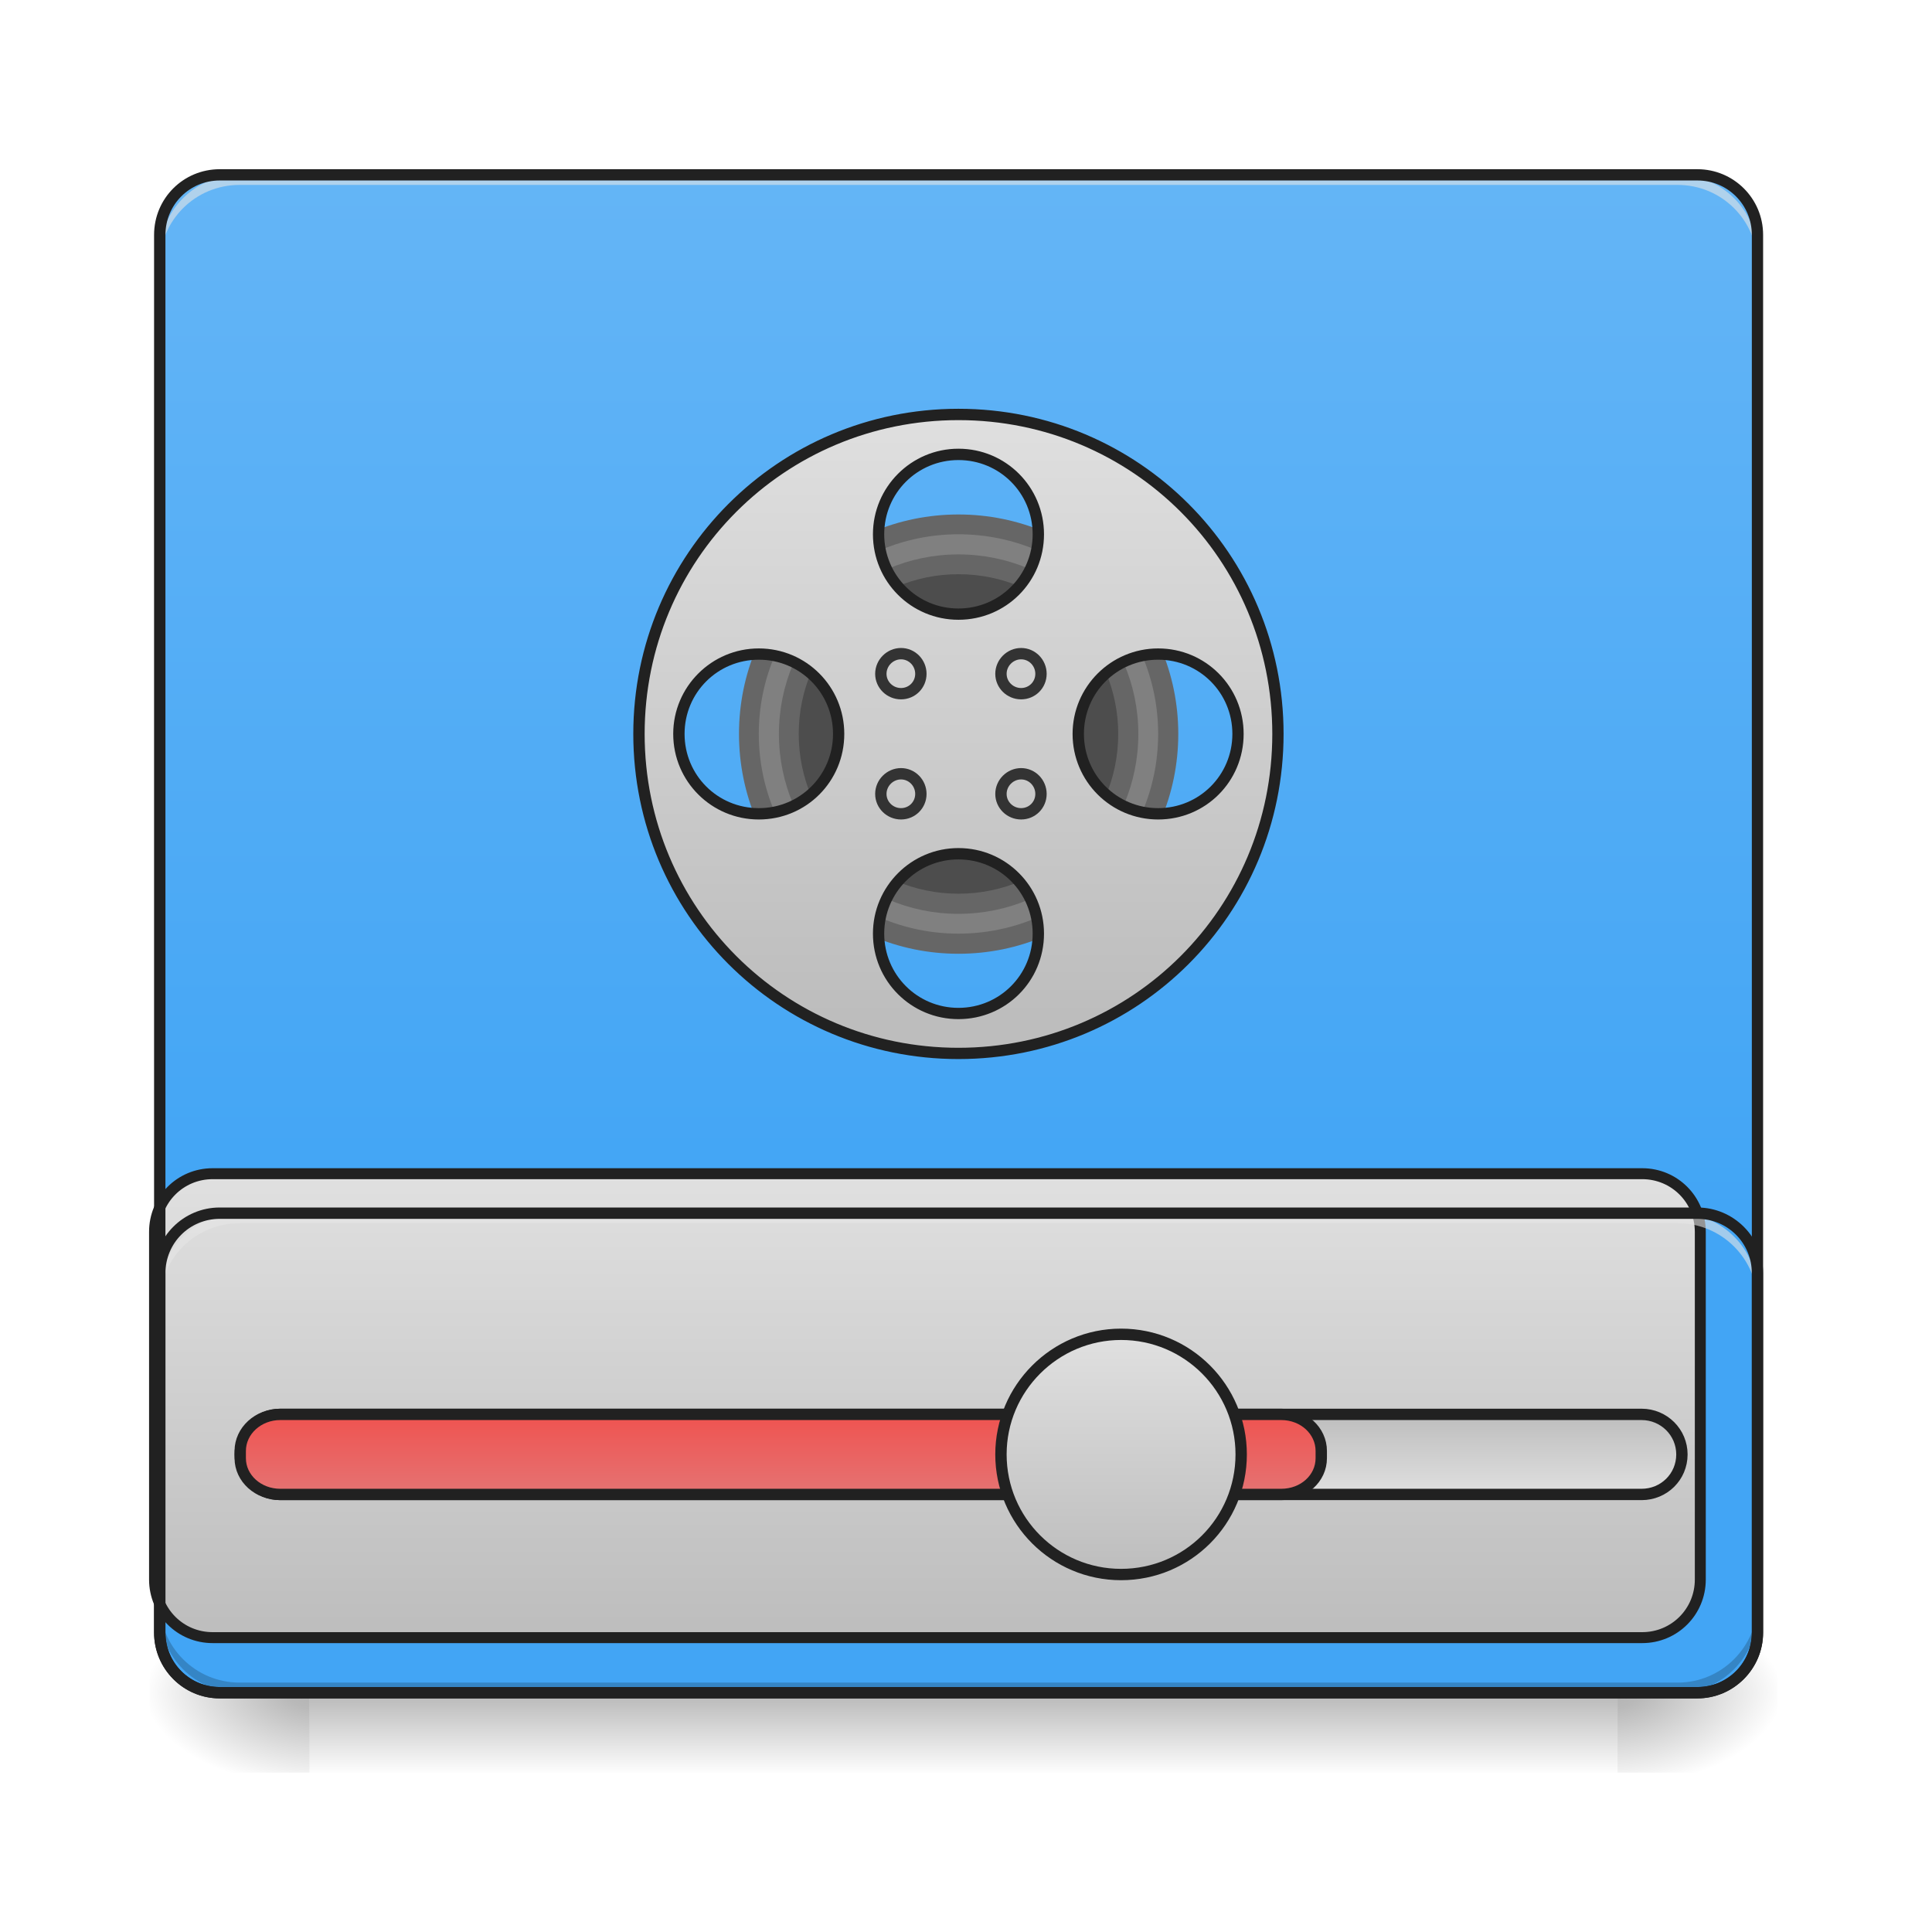 <?xml version="1.0" encoding="UTF-8"?>
<svg xmlns="http://www.w3.org/2000/svg" xmlns:xlink="http://www.w3.org/1999/xlink" width="24pt" height="24pt" viewBox="0 0 24 24" version="1.1">
<defs>
<linearGradient id="linear0" gradientUnits="userSpaceOnUse" x1="254" y1="233.5" x2="254" y2="254.667" gradientTransform="matrix(0.047,0,0,0.047,-0,10.079)">
<stop offset="0" style="stop-color:rgb(0%,0%,0%);stop-opacity:0.275;"/>
<stop offset="1" style="stop-color:rgb(0%,0%,0%);stop-opacity:0;"/>
</linearGradient>
<radialGradient id="radial0" gradientUnits="userSpaceOnUse" cx="450.909" cy="189.579" fx="450.909" fy="189.579" r="21.167" gradientTransform="matrix(0,-0.059,-0.105,-0,39.842,47.696)">
<stop offset="0" style="stop-color:rgb(0%,0%,0%);stop-opacity:0.314;"/>
<stop offset="0.222" style="stop-color:rgb(0%,0%,0%);stop-opacity:0.275;"/>
<stop offset="1" style="stop-color:rgb(0%,0%,0%);stop-opacity:0;"/>
</radialGradient>
<radialGradient id="radial1" gradientUnits="userSpaceOnUse" cx="450.909" cy="189.579" fx="450.909" fy="189.579" r="21.167" gradientTransform="matrix(-0,0.059,0.105,0,-15.903,-5.646)">
<stop offset="0" style="stop-color:rgb(0%,0%,0%);stop-opacity:0.314;"/>
<stop offset="0.222" style="stop-color:rgb(0%,0%,0%);stop-opacity:0.275;"/>
<stop offset="1" style="stop-color:rgb(0%,0%,0%);stop-opacity:0;"/>
</radialGradient>
<radialGradient id="radial2" gradientUnits="userSpaceOnUse" cx="450.909" cy="189.579" fx="450.909" fy="189.579" r="21.167" gradientTransform="matrix(-0,-0.059,0.105,-0,-15.903,47.696)">
<stop offset="0" style="stop-color:rgb(0%,0%,0%);stop-opacity:0.314;"/>
<stop offset="0.222" style="stop-color:rgb(0%,0%,0%);stop-opacity:0.275;"/>
<stop offset="1" style="stop-color:rgb(0%,0%,0%);stop-opacity:0;"/>
</radialGradient>
<radialGradient id="radial3" gradientUnits="userSpaceOnUse" cx="450.909" cy="189.579" fx="450.909" fy="189.579" r="21.167" gradientTransform="matrix(0,0.059,-0.105,0,39.842,-5.646)">
<stop offset="0" style="stop-color:rgb(0%,0%,0%);stop-opacity:0.314;"/>
<stop offset="0.222" style="stop-color:rgb(0%,0%,0%);stop-opacity:0.275;"/>
<stop offset="1" style="stop-color:rgb(0%,0%,0%);stop-opacity:0;"/>
</radialGradient>
<linearGradient id="linear1" gradientUnits="userSpaceOnUse" x1="238.125" y1="106.5" x2="238.125" y2="-168.667" gradientTransform="matrix(0.047,0,0,0.047,0,10.079)">
<stop offset="0" style="stop-color:rgb(25.882%,64.706%,96.078%);stop-opacity:1;"/>
<stop offset="1" style="stop-color:rgb(39.216%,70.98%,96.471%);stop-opacity:1;"/>
</linearGradient>
<linearGradient id="linear2" gradientUnits="userSpaceOnUse" x1="254" y1="106.5" x2="254" y2="233.5" gradientTransform="matrix(3.78,0,0,3.78,0,812.598)">
<stop offset="0" style="stop-color:rgb(87.843%,87.843%,87.843%);stop-opacity:1;"/>
<stop offset="1" style="stop-color:rgb(74.118%,74.118%,74.118%);stop-opacity:1;"/>
</linearGradient>
<linearGradient id="linear3" gradientUnits="userSpaceOnUse" x1="381" y1="180.583" x2="381" y2="159.417" gradientTransform="matrix(1,0,0,1,0,0)">
<stop offset="0" style="stop-color:rgb(87.843%,87.843%,87.843%);stop-opacity:1;"/>
<stop offset="1" style="stop-color:rgb(74.118%,74.118%,74.118%);stop-opacity:1;"/>
</linearGradient>
<linearGradient id="linear4" gradientUnits="userSpaceOnUse" x1="211.667" y1="159.417" x2="211.667" y2="180.583" gradientTransform="matrix(1,0,0,1,0,0)">
<stop offset="0" style="stop-color:rgb(93.725%,32.549%,31.373%);stop-opacity:1;"/>
<stop offset="1" style="stop-color:rgb(89.804%,45.098%,45.098%);stop-opacity:1;"/>
</linearGradient>
<linearGradient id="linear5" gradientUnits="userSpaceOnUse" x1="291.042" y1="138.25" x2="291.042" y2="201.75" gradientTransform="matrix(1,0,0,1,0,0)">
<stop offset="0" style="stop-color:rgb(87.843%,87.843%,87.843%);stop-opacity:1;"/>
<stop offset="1" style="stop-color:rgb(74.118%,74.118%,74.118%);stop-opacity:1;"/>
</linearGradient>
<linearGradient id="linear6" gradientUnits="userSpaceOnUse" x1="960" y1="495.118" x2="960" y2="1135.118" gradientTransform="matrix(0.012,0,0,0.012,0,-0.992)">
<stop offset="0" style="stop-color:rgb(87.843%,87.843%,87.843%);stop-opacity:1;"/>
<stop offset="1" style="stop-color:rgb(74.118%,74.118%,74.118%);stop-opacity:1;"/>
</linearGradient>
</defs>
<g id="surface1">
<path style=" stroke:none;fill-rule:nonzero;fill:url(#linear0);" d="M 3.844 21.027 L 20.094 21.027 L 20.094 22.02 L 3.844 22.02 Z M 3.844 21.027 "/>
<path style=" stroke:none;fill-rule:nonzero;fill:url(#radial0);" d="M 20.094 21.027 L 22.078 21.027 L 22.078 20.031 L 20.094 20.031 Z M 20.094 21.027 "/>
<path style=" stroke:none;fill-rule:nonzero;fill:url(#radial1);" d="M 3.844 21.027 L 1.859 21.027 L 1.859 22.02 L 3.844 22.02 Z M 3.844 21.027 "/>
<path style=" stroke:none;fill-rule:nonzero;fill:url(#radial2);" d="M 3.844 21.027 L 1.859 21.027 L 1.859 20.031 L 3.844 20.031 Z M 3.844 21.027 "/>
<path style=" stroke:none;fill-rule:nonzero;fill:url(#radial3);" d="M 20.094 21.027 L 22.078 21.027 L 22.078 22.02 L 20.094 22.02 Z M 20.094 21.027 "/>
<path style=" stroke:none;fill-rule:nonzero;fill:url(#linear1);" d="M 2.73 2.172 L 21.086 2.172 C 21.496 2.172 21.832 2.504 21.832 2.918 L 21.832 20.281 C 21.832 20.691 21.496 21.027 21.086 21.027 L 2.73 21.027 C 2.316 21.027 1.984 20.691 1.984 20.281 L 1.984 2.918 C 1.984 2.504 2.316 2.172 2.73 2.172 Z M 2.73 2.172 "/>
<path style="fill-rule:nonzero;fill:url(#linear2);stroke-width:11.339;stroke-linecap:round;stroke-linejoin:miter;stroke:rgb(12.941%,12.941%,12.941%);stroke-opacity:1;stroke-miterlimit:4;" d="M 220.136 1215.002 C 186.754 1215.002 159.985 1241.771 159.985 1275.154 L 159.985 1635.12 C 159.985 1668.502 186.754 1695.271 220.136 1695.271 L 1699.995 1695.271 C 1733.378 1695.271 1760.147 1668.502 1760.147 1635.12 L 1760.147 1275.154 C 1760.147 1241.771 1733.378 1215.002 1699.995 1215.002 Z M 220.136 1215.002 " transform="matrix(0.012,0,0,0.012,0,0)"/>
<path style=" stroke:none;fill-rule:nonzero;fill:rgb(0%,0%,0%);fill-opacity:0.196;" d="M 2.977 21.027 C 2.426 21.027 1.984 20.582 1.984 20.031 L 1.984 19.91 C 1.984 20.457 2.426 20.902 2.977 20.902 L 20.84 20.902 C 21.387 20.902 21.832 20.457 21.832 19.91 L 21.832 20.031 C 21.832 20.582 21.387 21.027 20.84 21.027 Z M 2.977 21.027 "/>
<path style=" stroke:none;fill-rule:nonzero;fill:rgb(90.196%,90.196%,90.196%);fill-opacity:0.588;" d="M 2.977 2.172 C 2.426 2.172 1.984 2.613 1.984 3.164 L 1.984 3.289 C 1.984 2.738 2.426 2.297 2.977 2.297 L 20.84 2.297 C 21.387 2.297 21.832 2.738 21.832 3.289 L 21.832 3.164 C 21.832 2.613 21.387 2.172 20.84 2.172 Z M 2.977 2.172 "/>
<path style="fill-rule:nonzero;fill:url(#linear3);stroke-width:3;stroke-linecap:round;stroke-linejoin:miter;stroke:rgb(12.941%,12.941%,12.941%);stroke-opacity:1;stroke-miterlimit:4;" d="M 74.076 159.381 L 433.875 159.381 C 439.791 159.381 444.541 164.13 444.541 169.963 C 444.541 175.879 439.791 180.546 433.875 180.546 L 74.076 180.546 C 68.243 180.546 63.494 175.879 63.494 169.963 C 63.494 164.13 68.243 159.381 74.076 159.381 Z M 74.076 159.381 " transform="matrix(0.047,0,0,0.047,0,10.079)"/>
<path style="fill-rule:nonzero;fill:url(#linear4);stroke-width:3;stroke-linecap:round;stroke-linejoin:miter;stroke:rgb(12.941%,12.941%,12.941%);stroke-opacity:1;stroke-miterlimit:4;" d="M 74.076 159.381 L 338.634 159.381 C 344.55 159.381 349.217 163.714 349.217 169.047 L 349.217 170.963 C 349.217 176.296 344.55 180.546 338.634 180.546 L 74.076 180.546 C 68.243 180.546 63.494 176.296 63.494 170.963 L 63.494 169.047 C 63.494 163.714 68.243 159.381 74.076 159.381 Z M 74.076 159.381 " transform="matrix(0.047,0,0,0.047,0,10.079)"/>
<path style="fill-rule:nonzero;fill:url(#linear5);stroke-width:3;stroke-linecap:round;stroke-linejoin:miter;stroke:rgb(12.941%,12.941%,12.941%);stroke-opacity:1;stroke-miterlimit:4;" d="M 296.305 138.216 C 313.887 138.216 328.052 152.465 328.052 169.963 C 328.052 187.545 313.887 201.71 296.305 201.71 C 278.807 201.71 264.558 187.545 264.558 169.963 C 264.558 152.465 278.807 138.216 296.305 138.216 Z M 296.305 138.216 " transform="matrix(0.047,0,0,0.047,0,10.079)"/>
<path style=" stroke:none;fill-rule:nonzero;fill:rgb(12.941%,12.941%,12.941%);fill-opacity:1;" d="M 2.73 2.102 C 2.277 2.102 1.914 2.465 1.914 2.918 L 1.914 20.281 C 1.914 20.73 2.277 21.098 2.73 21.098 L 21.086 21.098 C 21.535 21.098 21.902 20.73 21.902 20.281 L 21.902 2.918 C 21.902 2.465 21.535 2.102 21.086 2.102 Z M 2.73 2.242 L 21.086 2.242 C 21.461 2.242 21.762 2.543 21.762 2.918 L 21.762 20.281 C 21.762 20.656 21.461 20.957 21.086 20.957 L 2.73 20.957 C 2.355 20.957 2.055 20.656 2.055 20.281 L 2.055 2.918 C 2.055 2.543 2.355 2.242 2.73 2.242 Z M 2.73 2.242 "/>
<path style=" stroke:none;fill-rule:nonzero;fill:rgb(40%,40%,40%);fill-opacity:1;" d="M 11.906 6.391 C 13.414 6.391 14.637 7.609 14.637 9.117 C 14.637 10.625 13.414 11.848 11.906 11.848 C 10.398 11.848 9.18 10.625 9.18 9.117 C 9.18 7.609 10.398 6.391 11.906 6.391 Z M 11.906 6.391 "/>
<path style=" stroke:none;fill-rule:nonzero;fill:rgb(50.196%,50.196%,50.196%);fill-opacity:1;" d="M 11.906 6.637 C 13.277 6.637 14.387 7.746 14.387 9.117 C 14.387 10.488 13.277 11.598 11.906 11.598 C 10.539 11.598 9.426 10.488 9.426 9.117 C 9.426 7.746 10.539 6.637 11.906 6.637 Z M 11.906 6.637 "/>
<path style=" stroke:none;fill-rule:nonzero;fill:rgb(40%,40%,40%);fill-opacity:1;" d="M 11.906 6.887 C 13.141 6.887 14.141 7.887 14.141 9.117 C 14.141 10.352 13.141 11.352 11.906 11.352 C 10.676 11.352 9.676 10.352 9.676 9.117 C 9.676 7.887 10.676 6.887 11.906 6.887 Z M 11.906 6.887 "/>
<path style=" stroke:none;fill-rule:nonzero;fill:rgb(30.196%,30.196%,30.196%);fill-opacity:1;" d="M 11.906 7.133 C 13.004 7.133 13.891 8.023 13.891 9.117 C 13.891 10.215 13.004 11.102 11.906 11.102 C 10.812 11.102 9.922 10.215 9.922 9.117 C 9.922 8.023 10.812 7.133 11.906 7.133 Z M 11.906 7.133 "/>
<path style=" stroke:none;fill-rule:nonzero;fill:url(#linear6);" d="M 11.906 5.148 C 9.707 5.148 7.938 6.918 7.938 9.117 C 7.938 11.316 9.707 13.086 11.906 13.086 C 14.105 13.086 15.875 11.316 15.875 9.117 C 15.875 6.918 14.105 5.148 11.906 5.148 Z M 11.906 5.645 C 12.457 5.645 12.898 6.086 12.898 6.637 C 12.898 7.188 12.457 7.629 11.906 7.629 C 11.359 7.629 10.914 7.188 10.914 6.637 C 10.914 6.086 11.359 5.645 11.906 5.645 Z M 9.426 8.125 C 9.977 8.125 10.418 8.566 10.418 9.117 C 10.418 9.668 9.977 10.109 9.426 10.109 C 8.879 10.109 8.434 9.668 8.434 9.117 C 8.434 8.566 8.879 8.125 9.426 8.125 Z M 14.387 8.125 C 14.938 8.125 15.379 8.566 15.379 9.117 C 15.379 9.668 14.938 10.109 14.387 10.109 C 13.84 10.109 13.395 9.668 13.395 9.117 C 13.395 8.566 13.84 8.125 14.387 8.125 Z M 11.906 10.605 C 12.457 10.605 12.898 11.051 12.898 11.598 C 12.898 12.148 12.457 12.59 11.906 12.59 C 11.359 12.59 10.914 12.148 10.914 11.598 C 10.914 11.051 11.359 10.605 11.906 10.605 Z M 11.906 10.605 "/>
<path style=" stroke:none;fill-rule:nonzero;fill:rgb(12.941%,12.941%,12.941%);fill-opacity:1;" d="M 11.906 5.078 C 9.672 5.078 7.867 6.883 7.867 9.117 C 7.867 11.355 9.672 13.156 11.906 13.156 C 14.145 13.156 15.945 11.355 15.945 9.117 C 15.945 6.883 14.145 5.078 11.906 5.078 Z M 11.906 5.219 C 14.07 5.219 15.805 6.957 15.805 9.117 C 15.805 11.277 14.07 13.016 11.906 13.016 C 9.746 13.016 8.008 11.277 8.008 9.117 C 8.008 6.957 9.746 5.219 11.906 5.219 Z M 11.906 5.574 C 11.32 5.574 10.844 6.051 10.844 6.637 C 10.844 7.227 11.32 7.699 11.906 7.699 C 12.496 7.699 12.969 7.227 12.969 6.637 C 12.969 6.051 12.496 5.574 11.906 5.574 Z M 11.906 5.715 C 12.418 5.715 12.828 6.125 12.828 6.637 C 12.828 7.148 12.418 7.559 11.906 7.559 C 11.395 7.559 10.984 7.148 10.984 6.637 C 10.984 6.125 11.395 5.715 11.906 5.715 Z M 9.426 8.055 C 8.84 8.055 8.363 8.531 8.363 9.117 C 8.363 9.707 8.84 10.18 9.426 10.18 C 10.016 10.18 10.488 9.707 10.488 9.117 C 10.488 8.531 10.016 8.055 9.426 8.055 Z M 14.387 8.055 C 13.801 8.055 13.324 8.531 13.324 9.117 C 13.324 9.707 13.801 10.18 14.387 10.18 C 14.977 10.18 15.449 9.707 15.449 9.117 C 15.449 8.531 14.977 8.055 14.387 8.055 Z M 9.426 8.195 C 9.938 8.195 10.348 8.605 10.348 9.117 C 10.348 9.629 9.938 10.039 9.426 10.039 C 8.914 10.039 8.504 9.629 8.504 9.117 C 8.504 8.605 8.914 8.195 9.426 8.195 Z M 14.387 8.195 C 14.898 8.195 15.309 8.605 15.309 9.117 C 15.309 9.629 14.898 10.039 14.387 10.039 C 13.875 10.039 13.465 9.629 13.465 9.117 C 13.465 8.605 13.875 8.195 14.387 8.195 Z M 11.906 10.535 C 11.32 10.535 10.844 11.012 10.844 11.598 C 10.844 12.188 11.32 12.66 11.906 12.66 C 12.496 12.66 12.969 12.188 12.969 11.598 C 12.969 11.012 12.496 10.535 11.906 10.535 Z M 11.906 10.676 C 12.418 10.676 12.828 11.086 12.828 11.598 C 12.828 12.109 12.418 12.52 11.906 12.52 C 11.395 12.52 10.984 12.109 10.984 11.598 C 10.984 11.086 11.395 10.676 11.906 10.676 Z M 11.906 10.676 "/>
<path style="fill:none;stroke-width:3;stroke-linecap:round;stroke-linejoin:miter;stroke:rgb(20%,20%,20%);stroke-opacity:1;stroke-miterlimit:4;" d="M 238.144 -41.683 C 241.06 -41.683 243.393 -39.267 243.393 -36.35 C 243.393 -33.434 241.06 -31.101 238.144 -31.101 C 235.228 -31.101 232.811 -33.434 232.811 -36.35 C 232.811 -39.267 235.228 -41.683 238.144 -41.683 Z M 238.144 -41.683 " transform="matrix(0.047,0,0,0.047,0,10.079)"/>
<path style="fill:none;stroke-width:3;stroke-linecap:round;stroke-linejoin:miter;stroke:rgb(20%,20%,20%);stroke-opacity:1;stroke-miterlimit:4;" d="M 269.891 -41.683 C 272.807 -41.683 275.14 -39.267 275.14 -36.35 C 275.14 -33.434 272.807 -31.101 269.891 -31.101 C 266.975 -31.101 264.558 -33.434 264.558 -36.35 C 264.558 -39.267 266.975 -41.683 269.891 -41.683 Z M 269.891 -41.683 " transform="matrix(0.047,0,0,0.047,0,10.079)"/>
<path style="fill:none;stroke-width:3;stroke-linecap:round;stroke-linejoin:miter;stroke:rgb(20%,20%,20%);stroke-opacity:1;stroke-miterlimit:4;" d="M 238.144 -9.936 C 241.06 -9.936 243.393 -7.52 243.393 -4.603 C 243.393 -1.687 241.06 0.646 238.144 0.646 C 235.228 0.646 232.811 -1.687 232.811 -4.603 C 232.811 -7.52 235.228 -9.936 238.144 -9.936 Z M 238.144 -9.936 " transform="matrix(0.047,0,0,0.047,0,10.079)"/>
<path style="fill:none;stroke-width:3;stroke-linecap:round;stroke-linejoin:miter;stroke:rgb(20%,20%,20%);stroke-opacity:1;stroke-miterlimit:4;" d="M 269.891 -9.936 C 272.807 -9.936 275.14 -7.52 275.14 -4.603 C 275.14 -1.687 272.807 0.646 269.891 0.646 C 266.975 0.646 264.558 -1.687 264.558 -4.603 C 264.558 -7.52 266.975 -9.936 269.891 -9.936 Z M 269.891 -9.936 " transform="matrix(0.047,0,0,0.047,0,10.079)"/>
<path style=" stroke:none;fill-rule:nonzero;fill:rgb(90.196%,90.196%,90.196%);fill-opacity:0.588;" d="M 2.977 15.07 C 2.426 15.07 1.984 15.516 1.984 16.062 L 1.984 16.188 C 1.984 15.637 2.426 15.195 2.977 15.195 L 20.84 15.195 C 21.387 15.195 21.832 15.637 21.832 16.188 L 21.832 16.062 C 21.832 15.516 21.387 15.07 20.84 15.07 Z M 2.977 15.07 "/>
<path style=" stroke:none;fill-rule:nonzero;fill:rgb(12.941%,12.941%,12.941%);fill-opacity:1;" d="M 2.73 15 C 2.277 15 1.914 15.367 1.914 15.816 L 1.914 20.281 C 1.914 20.73 2.277 21.098 2.73 21.098 L 21.086 21.098 C 21.535 21.098 21.902 20.73 21.902 20.281 L 21.902 15.816 C 21.902 15.367 21.535 15 21.086 15 Z M 2.73 15.141 L 21.086 15.141 C 21.461 15.141 21.762 15.441 21.762 15.816 L 21.762 20.281 C 21.762 20.656 21.461 20.957 21.086 20.957 L 2.73 20.957 C 2.355 20.957 2.055 20.656 2.055 20.281 L 2.055 15.816 C 2.055 15.441 2.355 15.141 2.73 15.141 Z M 2.73 15.141 "/>
</g>
</svg>
